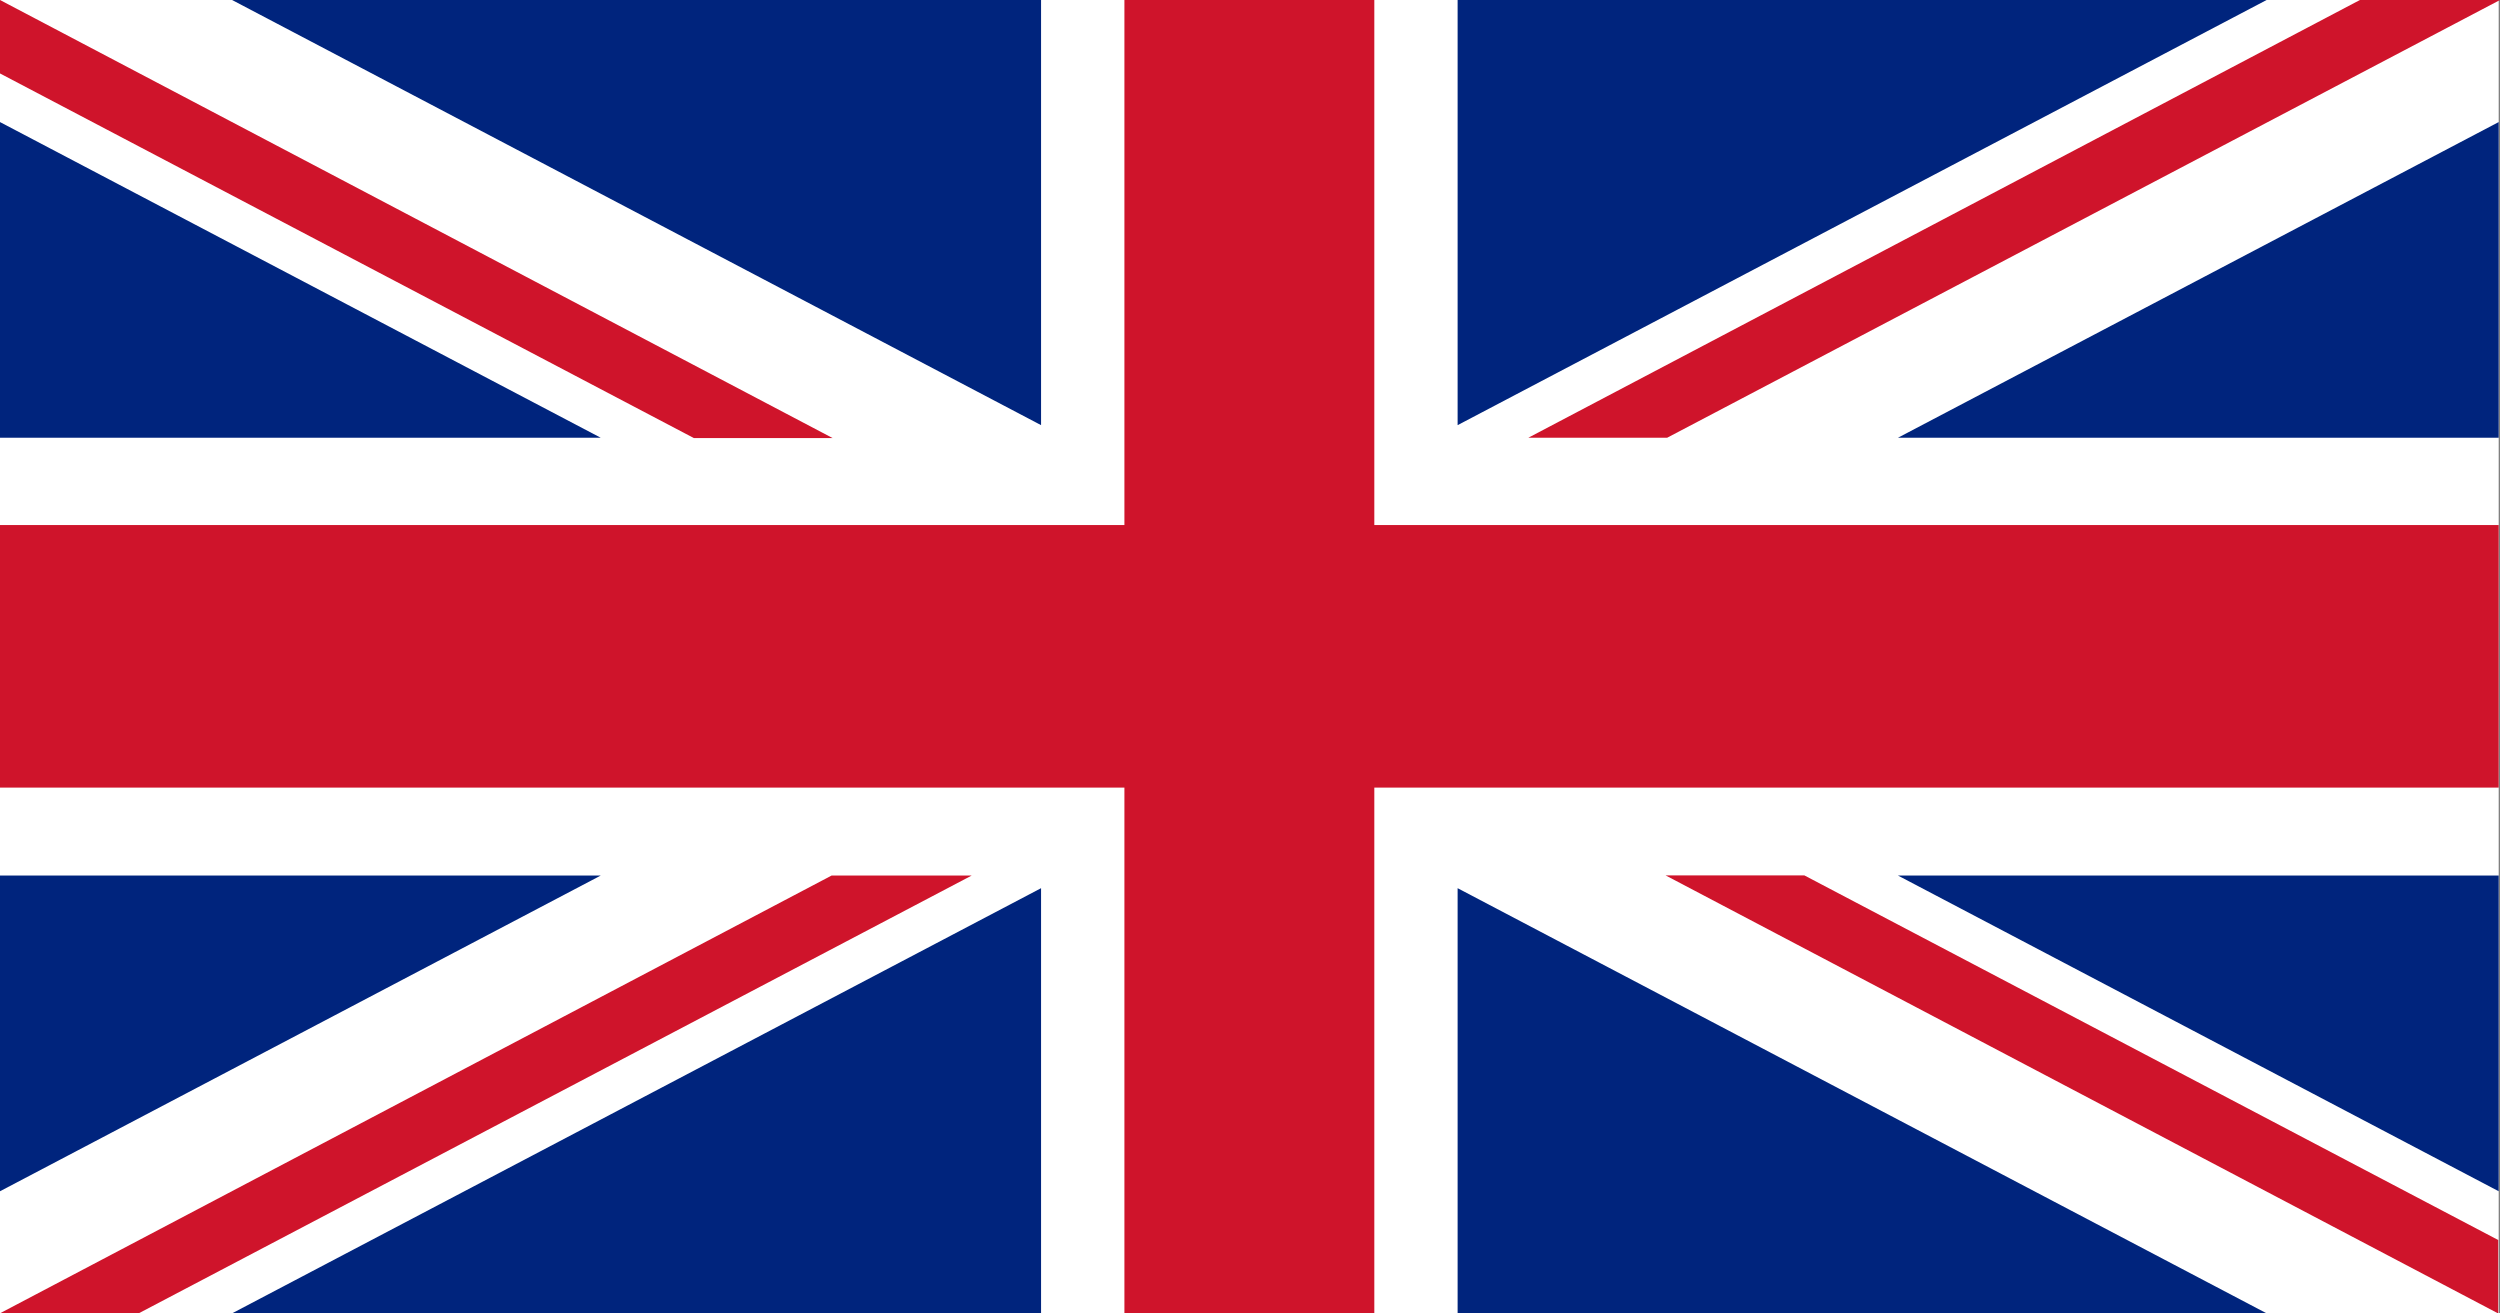 <svg xmlns="http://www.w3.org/2000/svg" width="512" height="269" viewBox="0 0 512 269"><rect x="0" y="0" width="512" height="269" fill="#808080" stroke="none"/><title>uk</title><rect width="511.73" height="268.97" style="fill:#fff"/><polygon points="230.28 161.3 230.28 268.97 281.46 268.97 281.46 161.3 511.73 161.3 511.73 107.53 281.46 107.53 281.46 0 230.28 0 230.28 107.53 0 107.53 0 161.3 230.28 161.3" style="fill:#cf142b"/><polygon points="298.52 87.07 298.52 0 464.2 0 298.52 87.07" style="fill:#00247d"/><polygon points="298.52 181.9 298.52 268.97 464.2 268.97 298.52 181.9" style="fill:#00247d"/><polygon points="213.21 181.9 213.21 268.97 47.53 268.97 213.21 181.9" style="fill:#00247d"/><polygon points="213.21 87.07 213.21 0 47.53 0 213.21 87.07" style="fill:#00247d"/><polygon points="0 25 0 89.65 123.03 89.65 0 25" style="fill:#00247d"/><polygon points="511.73 25 511.73 89.65 388.7 89.65 511.73 25" style="fill:#00247d"/><polygon points="511.73 243.97 511.73 179.31 388.7 179.31 511.73 243.97" style="fill:#00247d"/><polygon points="0 243.97 0 179.31 123.03 179.31 0 243.97" style="fill:#00247d"/><polyline points="511.73 0 483.31 0 313 89.65 341.43 89.65 512 0" style="fill:#cf142b"/><polyline points="198.73 179.31 170.31 179.31 0 268.96 28.42 268.96 199 179.31" style="fill:#cf142b"/><polygon points="142.11 89.72 170.53 89.72 0 0 0 15.04 142.11 89.72" style="fill:#cf142b"/><polygon points="369.53 179.28 341.11 179.28 511.64 269 511.64 253.96 369.53 179.28" style="fill:#cf142b"/></svg>